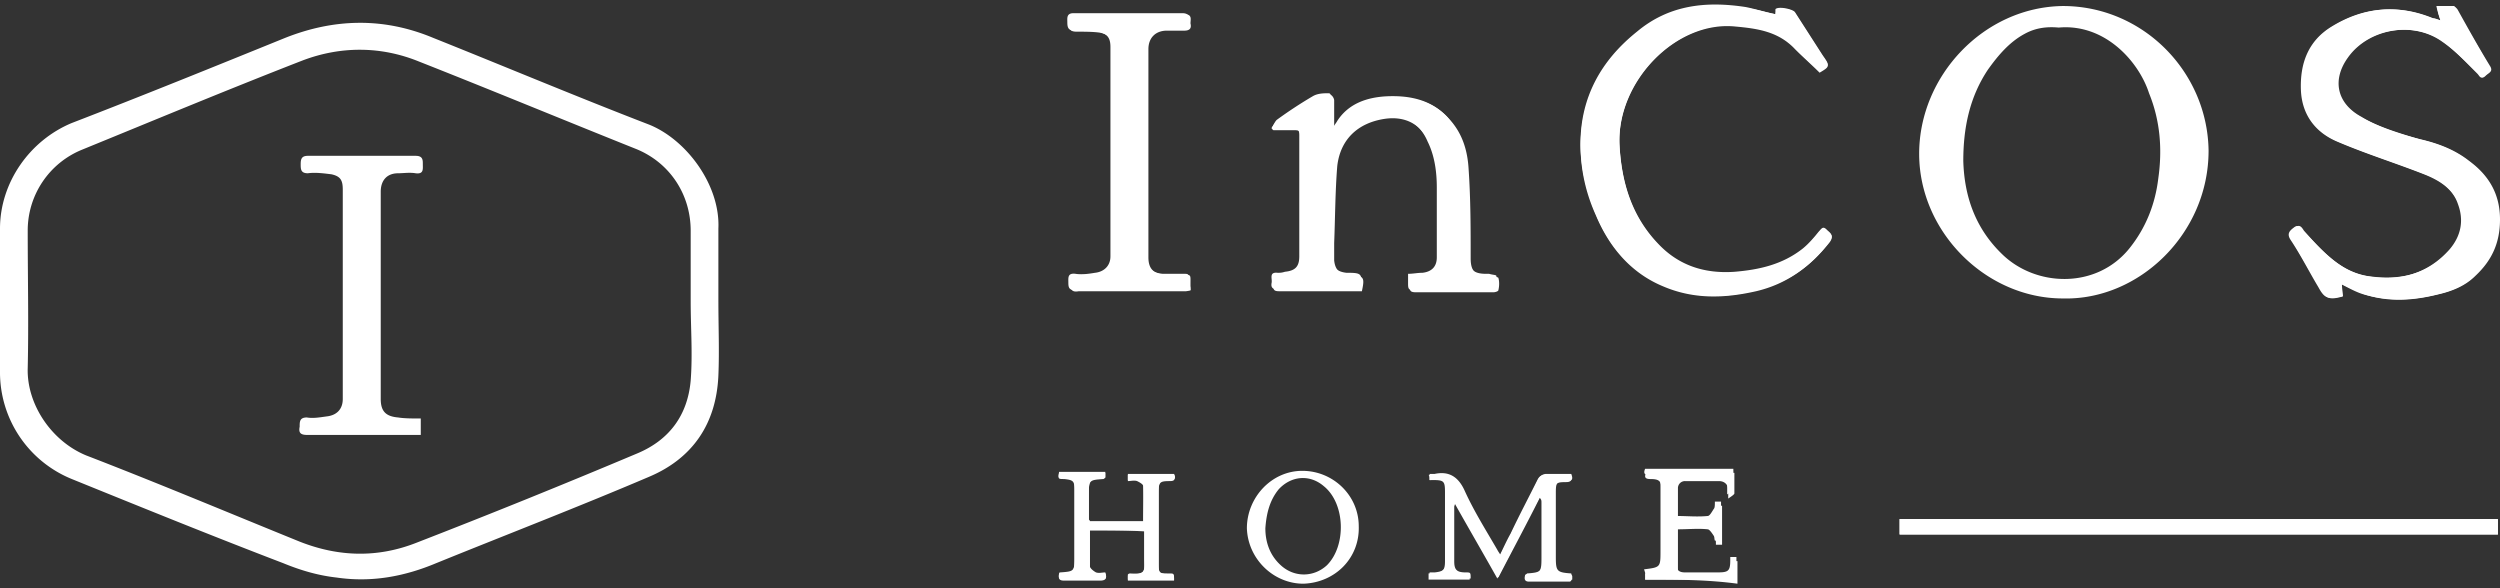 <svg viewBox="0 0 255 60" xmlns="http://www.w3.org/2000/svg"><rect x="0" y="0" width="255" height="60" fill="#333333" stroke="none"/><path d="M248.93 2.079c-.314-.105-.524-.21-.733-.21-3.559-1.465-7.014-1.151-10.259.838-2.407 1.465-3.245 3.767-3.14 6.488.104 2.512 1.465 4.292 3.664 5.234 2.931 1.255 5.966 2.197 8.897 3.349 1.466.523 2.827 1.465 3.455 3.035s.314 3.244-.838 4.605c-2.303 2.616-5.234 3.244-8.583 2.721-2.827-.523-4.606-2.617-6.386-4.605-.209-.314-.419-.733-.942-.314-.419.314-.733.628-.314 1.256.942 1.57 1.884 3.244 2.826 4.814.628 1.152.942 1.36 2.408.942 0-.314-.105-.732-.105-1.256.838.419 1.57.733 2.303 1.047 2.513.837 5.025.628 7.537 0 1.361-.314 2.722-.837 3.769-1.884 1.675-1.57 2.512-3.35 2.512-5.756 0-2.617-1.152-4.5-3.14-5.966-1.466-1.151-3.141-1.78-4.92-2.198-2.094-.523-4.188-1.151-6.072-2.302-2.512-1.36-3.036-3.768-1.361-6.07 2.094-2.931 6.7-3.768 9.736-1.57 1.256.941 2.407 2.197 3.559 3.244.209.21.314.628.732.21.314-.315.838-.42.419-1.047-1.151-1.884-2.198-3.768-3.245-5.652-.105-.21-.314-.314-.419-.419h-1.674c0 .419.104.838.314 1.466zM181.1 1.45c-1.047-.209-1.989-.523-3.036-.627-3.977-.628-7.746-.21-11.096 2.512-3.663 2.93-5.652 6.698-5.757 11.408 0 2.511.523 4.919 1.57 7.221 1.361 3.245 3.559 5.861 6.804 7.222 3.141 1.36 6.281 1.256 9.526.523 3.141-.733 5.548-2.512 7.537-5.024.419-.628.105-.837-.314-1.151-.419-.419-.628-.105-.837.21-.524.627-1.047 1.255-1.57 1.674-1.989 1.674-4.397 2.198-7.014 2.407-3.036.314-5.653-.523-7.746-2.826-2.722-2.826-3.769-6.28-3.978-10.152-.314-6.489 5.757-12.769 11.829-12.14 2.303.209 4.396.523 6.071 2.302.838.837 1.675 1.57 2.512 2.407 1.047-.628 1.047-.628.314-1.675l-2.826-4.395c-.209-.419-1.675-.628-1.989-.314.105 0 0 .209 0 .418zm-51.4 11.618c.105.105.105.21.21.21h2.093c.524 0 .733.104.733.732-.105.733 0 1.465 0 2.198V26.36c0 1.046-.523 1.57-1.466 1.57-.209 0-.418.104-.732.104-.942-.104-.628.628-.628 1.047-.105.628.209.628.732.628h8.27c.314-1.465.209-1.57-1.256-1.675h-.105c-.942-.104-1.361-.523-1.465-1.465v-1.78c.104-2.616.104-5.232.314-7.849.314-2.72 2.093-4.395 4.815-4.814 2.094-.314 3.768.523 4.606 2.512.628 1.465.837 3.14.942 4.71v7.116c0 .942-.523 1.466-1.465 1.57-.419 0-.943.105-1.466.105v1.047c-.105.523.105.628.628.628h7.851c.209 0 .523-.105.523-.21.105-.418.105-.942 0-1.256 0-.104-.523-.104-.732-.209h-.314c-1.256 0-1.78-.419-1.78-1.78 0-3.034 0-6.07-.209-9.105-.105-1.884-.628-3.663-1.989-5.128-1.675-1.884-3.873-2.303-6.176-2.093-1.989.104-3.769.732-5.025 2.512-.105.209-.314.418-.523.837v-3.14c0-.21-.21-.523-.314-.523-.628.104-1.256 0-1.675.314a44.185 44.185 0 00-3.664 2.407c-.419 0-.523.314-.733.628zm-8.27 16.536v-.628c0-1.047.104-.942-.942-.942h-1.675c-1.152-.105-1.675-.628-1.675-1.78V5.01c0-1.151.733-1.884 1.884-1.884h1.78c.628 0 .732-.314.628-.733 0-.418.209-.942-.628-.942h-11.096c-.733 0-.629.524-.629.942 0 .524 0 .838.733.838.838 0 1.675 0 2.408.104.942.21 1.256.628 1.256 1.57v21.351c0 .942-.523 1.57-1.57 1.675-.628.104-1.361.104-1.989.104-.838-.104-.733.419-.733.942 0 .628.209.838.838.733h10.886s.21 0 .524-.105zm72.33 24.91h61.029v-1.57H193.76v1.57zm-47.94-5.548h.314c1.152 0 1.256.105 1.256 1.256v7.012c0 .942-.209 1.151-1.151 1.256h-.524v.628h4.188c0-.628 0-.628-.524-.628-.837-.105-1.047-.314-1.151-1.151v-5.547c0-.105 0-.314.104-.523 1.466 2.616 2.931 5.128 4.397 7.744 1.465-2.825 2.826-5.547 4.292-8.268.209.21.209.314.209.524v5.651c0 1.465-.105 1.57-1.57 1.675 0 0-.105 0-.105.104-.104.419 0 .628.419.628h4.082c.105 0 .105 0 .21-.104v-.314c0-.105 0-.21-.105-.314-1.465-.105-1.57-.21-1.57-1.675v-6.593c0-1.047.105-1.152 1.151-1.152.524 0 .629-.209.419-.732h-2.512c-.419 0-.628.104-.838.523-.942 1.884-1.884 3.663-2.721 5.442-.419.733-.733 1.466-1.152 2.303-.209-.21-.314-.419-.314-.523-1.151-1.989-2.407-3.977-3.35-6.07-.628-1.466-1.57-1.99-3.035-1.675h-.524c.105.104.105.314.105.523zm-34.65 5.129h5.548v2.826c0 1.36.209 1.674-1.466 1.57 0 0-.104 0-.209.104v.524h4.711c0-.628 0-.628-.524-.628-1.047 0-1.047 0-1.047-1.152v-7.221c0-1.047.105-1.151 1.152-1.151.523 0 .628-.21.419-.628h-4.711v.628c.314 0 .628-.105.942 0 .314.104.628.314.628.523.105 1.256 0 2.407 0 3.663h-5.443c0-.105-.105-.105-.105-.21v-2.511c0-1.57 0-1.57 1.466-1.675 0 0 .104 0 .209-.104v-.524h-4.711c-.104.628-.104.628.524.628.942 0 1.047.105 1.047 1.152v6.802c0 1.57 0 1.57-1.466 1.675 0 0-.105 0-.105.105-.104.523.105.628.524.628h3.664c.523 0 .732-.105.523-.733-.314 0-.628.105-.942 0-.209-.105-.628-.419-.628-.628v-3.663zm56.63 5.024h9.316v-2.303h-.628v.314c0 1.152-.209 1.256-1.36 1.256h-3.246c-.418 0-.837-.104-.837-.628v-4.186c1.047 0 2.094-.105 3.036 0 .314 0 .523.523.732.837.105.21.001.419.105.733h.628v-3.977h-.628c0 .314 0 .628-.105.732-.209.314-.418.733-.628.733-1.046.105-2.093 0-3.14 0v-3.244c0-.419.314-.733.733-.733h3.454c.628 0 .942.314.942.942v.837c.314-.21.628-.314.628-.523.105-.628 0-1.36 0-2.093H167.8c-.209.523 0 .628.419.628.942 0 1.151.209 1.151 1.15v6.594c0 1.675 0 1.675-1.675 1.884.21.628.21.838.105 1.047zM73.276 30.756c0 2.512.105 5.024 0 7.535-.21 4.92-2.617 8.478-7.118 10.362-7.119 3.035-14.446 5.86-21.67 8.791-3.244 1.36-6.594 1.988-10.153 1.465-1.885-.21-3.664-.732-5.444-1.465-7.118-2.721-14.34-5.652-21.564-8.582A11.745 11.745 0 010 37.977V23.325c0-4.71 3.035-9 7.327-10.78C14.655 9.719 21.878 6.789 29.1 3.858c5.025-1.988 10.05-2.093 15.074 0 7.328 2.93 14.55 5.966 21.878 8.792 3.873 1.465 7.433 6.174 7.223 10.675v7.43zm-2.826 0v-7.221c0-3.768-2.199-7.013-5.653-8.373-7.328-2.93-14.655-5.966-22.087-8.896-3.873-1.57-7.956-1.57-11.83-.105-7.536 2.93-15.073 6.07-22.505 9.105a8.893 8.893 0 00-5.548 8.268c0 4.71.105 9.42 0 14.024-.105 3.664 2.407 7.431 5.967 8.897 7.327 2.825 14.55 5.86 21.773 8.791 3.977 1.57 7.955 1.675 11.934.105a841.973 841.973 0 0022.506-9.106c3.245-1.36 5.129-3.872 5.443-7.43.21-2.722 0-5.338 0-8.06zm139.96-.314c-7.851 0-14.655-6.803-14.655-14.757S202.35.719 210.41.614c8.165 0 14.76 6.698 14.865 14.757 0 8.477-7.118 15.28-14.865 15.071zm-.418-27.63c-1.152-.105-2.303 0-3.455.628-1.57.837-2.721 2.198-3.768 3.663-1.884 2.826-2.513 5.966-2.513 9.315.105 3.663 1.257 6.907 3.978 9.524 3.455 3.35 9.631 3.558 12.981-.628 1.674-2.093 2.617-4.5 2.931-7.117.418-2.93.209-5.86-.943-8.687-1.046-3.244-4.501-7.117-9.211-6.698z" fill="#fff"/><path d="M248.93 2.079c-.21-.628-.314-.942-.419-1.466h1.675c.209 0 .314.21.419.419 1.046 1.884 2.198 3.768 3.245 5.652.418.628-.21.837-.419 1.046-.419.419-.523 0-.733-.209-1.151-1.151-2.198-2.302-3.559-3.244-3.036-2.198-7.642-1.361-9.735 1.57-1.675 2.302-1.152 4.71 1.361 6.07 1.884 1.046 3.978 1.674 6.071 2.302 1.78.419 3.455 1.047 4.92 2.198 1.989 1.465 3.14 3.35 3.14 5.966 0 2.407-.837 4.186-2.512 5.756-1.047 1.047-2.407 1.57-3.768 1.884-2.513.628-5.025.733-7.537 0-.733-.21-1.466-.628-2.303-1.047 0 .419.104.838.104 1.256-1.465.314-1.779.21-2.407-.942-.942-1.57-1.78-3.244-2.827-4.814-.418-.628-.104-.942.315-1.256.523-.419.628.105.942.314 1.884 1.884 3.663 4.082 6.385 4.605 3.245.628 6.281-.105 8.584-2.721 1.151-1.36 1.465-2.93.837-4.605-.523-1.57-1.884-2.407-3.454-3.035-2.931-1.152-5.967-2.093-8.898-3.35-2.198-.941-3.559-2.72-3.664-5.232-.104-2.722.733-5.024 3.141-6.49 3.245-1.988 6.699-2.302 10.258-.837.21 0 .419.105.838.21zM181.1 1.45V.929c.314-.314 1.78 0 1.989.313l2.826 4.396c.733 1.047.733 1.047-.314 1.675-.837-.838-1.779-1.57-2.512-2.407-1.675-1.78-3.873-2.094-6.071-2.303-6.072-.523-12.143 5.652-11.829 12.141.209 3.872 1.256 7.326 3.978 10.152 2.093 2.198 4.71 3.035 7.746 2.826 2.512-.21 4.92-.733 7.014-2.407.628-.524 1.151-1.152 1.57-1.675.314-.314.418-.628.837-.21.314.315.733.524.314 1.152-1.884 2.617-4.396 4.291-7.537 5.024-3.245.837-6.385.837-9.526-.524-3.349-1.465-5.443-3.977-6.804-7.221-.942-2.303-1.57-4.71-1.57-7.222 0-4.71 2.094-8.477 5.757-11.408C170.213.51 173.982.09 178.064.718c1.047.21 1.989.524 3.036.733zm-51.4 11.618c.21-.314.314-.628.524-.837a43.994 43.994 0 013.664-2.408c.523-.313 1.151-.313 1.674-.313.105 0 .315.313.315.523v3.14c.209-.419.418-.628.523-.838 1.151-1.779 3.036-2.407 5.025-2.512 2.302-.104 4.501.314 6.176 2.094 1.256 1.465 1.884 3.244 1.989 5.128.104 3.035.104 6.07.209 9.105 0 1.256.419 1.78 1.779 1.78h.315c.314.104.732.104.732.21a2.54 2.54 0 010 1.255c0 .105-.314.21-.523.21h-7.851c-.524 0-.628-.105-.628-.629V27.93c.523 0 .942-.105 1.465-.105.942-.105 1.466-.628 1.466-1.57v-7.117c0-1.57-.21-3.244-.942-4.71-.838-1.988-2.513-2.825-4.606-2.511-2.722.418-4.501 2.093-4.815 4.814-.21 2.617-.21 5.233-.314 7.85v1.779c0 .942.523 1.36 1.465 1.465h.105c1.465 0 1.57.105 1.256 1.675h-8.27c-.419 0-.837 0-.733-.628.105-.419-.314-1.152.628-1.047.21 0 .419 0 .733-.105 1.047-.104 1.466-.523 1.466-1.57V13.801c0-.628-.21-.733-.733-.733H129.7c.105.105.105.21 0 0zm-8.27 16.536h-11.62c-.628 0-.837-.105-.837-.733 0-.523-.105-1.046.732-.942.629.105 1.361 0 1.989-.104.942-.105 1.571-.733 1.571-1.675V4.8c0-.943-.315-1.361-1.257-1.57-.837-.105-1.675-.21-2.407-.105-.628 0-.733-.314-.733-.838 0-.418-.105-.942.628-.942h11.096c.838 0 .628.524.628.942 0 .524 0 .838-.628.733h-1.779c-1.152 0-1.885.733-1.885 1.884V26.15c0 1.151.524 1.674 1.675 1.78h1.675c1.152 0 .942-.106.942.941.21.314.21.523.21.733zm72.33 24.91v-1.57h61.029v1.57H193.76zm-47.94-5.548v-.628h.523c1.466-.314 2.408.314 3.036 1.675.942 2.093 2.198 4.081 3.35 6.07.104.21.209.314.314.523.418-.837.837-1.57 1.151-2.302.942-1.78 1.884-3.663 2.722-5.443.209-.314.419-.523.837-.523h2.513c.209.523.104.733-.419.733-1.047 0-1.152.104-1.152 1.15v6.594c0 1.466.105 1.57 1.571 1.675 0 .105.104.21.104.314v.314c-.104 0-.104.105-.209.105h-4.083c-.418 0-.628-.21-.418-.628l.104-.105c1.466-.105 1.571-.21 1.571-1.675v-5.651c0-.105 0-.314-.21-.523-1.361 2.72-2.826 5.442-4.292 8.268-1.465-2.617-2.931-5.129-4.396-7.745 0 .314-.105.418-.105.523v5.547c0 .837.21 1.151 1.152 1.151.523 0 .523 0 .523.628h-4.187v-.628h.523c.942-.104 1.152-.314 1.152-1.256v-7.012c0-1.151-.105-1.256-1.256-1.256-.105.105-.21.105-.419.105zm-34.65 5.129v3.768c0 .21.314.523.628.628.314.104.628 0 .942 0 .209.523 0 .732-.523.732h-3.664c-.419 0-.628-.104-.524-.628l.105-.104c1.466-.105 1.466-.105 1.466-1.675v-6.803c0-.942-.105-1.046-1.047-1.151-.628 0-.628 0-.524-.628h4.711v.523c-.105 0-.105.105-.209.105-1.466.105-1.466.105-1.466 1.674v2.512s0 .105.105.21h5.443v-3.663c0-.21-.419-.419-.628-.524-.314-.104-.628 0-.942 0v-.628h4.711c.104.419.104.628-.419.628-1.047 0-1.152.105-1.152 1.152v7.221c0 1.047 0 1.047 1.047 1.151.524 0 .524 0 .524.628h-4.711V58.7c.105 0 .105-.105.209-.105 1.675 0 1.466-.314 1.466-1.57V54.2c-1.78-.105-3.559-.105-5.548-.105zm21.77 5.442c-3.035 0-5.652-2.512-5.757-5.652 0-3.14 2.512-5.86 5.653-5.86 3.14 0 5.757 2.511 5.757 5.651.105 3.244-2.408 5.756-5.653 5.861zm-3.873-5.652c0 1.361.419 2.722 1.57 3.768 1.361 1.256 3.35 1.256 4.711 0 1.989-1.988 1.884-6.28-.314-8.059-1.465-1.256-3.35-1.046-4.606.314-.942 1.152-1.256 2.512-1.361 3.977zm38.733 5.234v-.628c1.675-.21 1.675-.21 1.675-1.884v-6.593c0-.942-.209-1.152-1.152-1.152-.523 0-.628-.21-.418-.628h9.002v2.093c0 .105-.314.315-.628.524v-.837c0-.628-.419-.942-.942-.942h-3.454a.715.715 0 00-.733.732v3.245h3.14c.21 0 .524-.419.628-.733.105-.21 0-.523.105-.733h.628v3.978h-.628c0-.314 0-.524-.105-.733-.209-.314-.523-.837-.733-.837-.942-.105-1.988 0-3.035 0v4.186c0 .419.314.628.837.628h3.245c1.152 0 1.256-.21 1.361-1.256v-.314h.628v2.303c-3.14-.419-6.176-.419-9.421-.419zM42.919 42.687v1.675h-11.62c-.733 0-.837-.314-.733-.838 0-.523 0-.942.733-.942.628.105 1.256 0 1.99-.104 1.046-.105 1.674-.733 1.674-1.78v-21.35c0-.942-.21-1.361-1.151-1.57-.838-.105-1.675-.21-2.408-.105-.733 0-.733-.419-.733-.942s.105-.837.733-.837h10.99c.734 0 .734.418.734.837 0 .523.104 1.047-.733.942-.628-.105-1.256 0-1.78 0-1.151 0-1.78.733-1.78 1.884v21.14c0 1.257.524 1.78 1.78 1.885.628.104 1.466.104 2.303.104z" fill="#fff"/></svg>